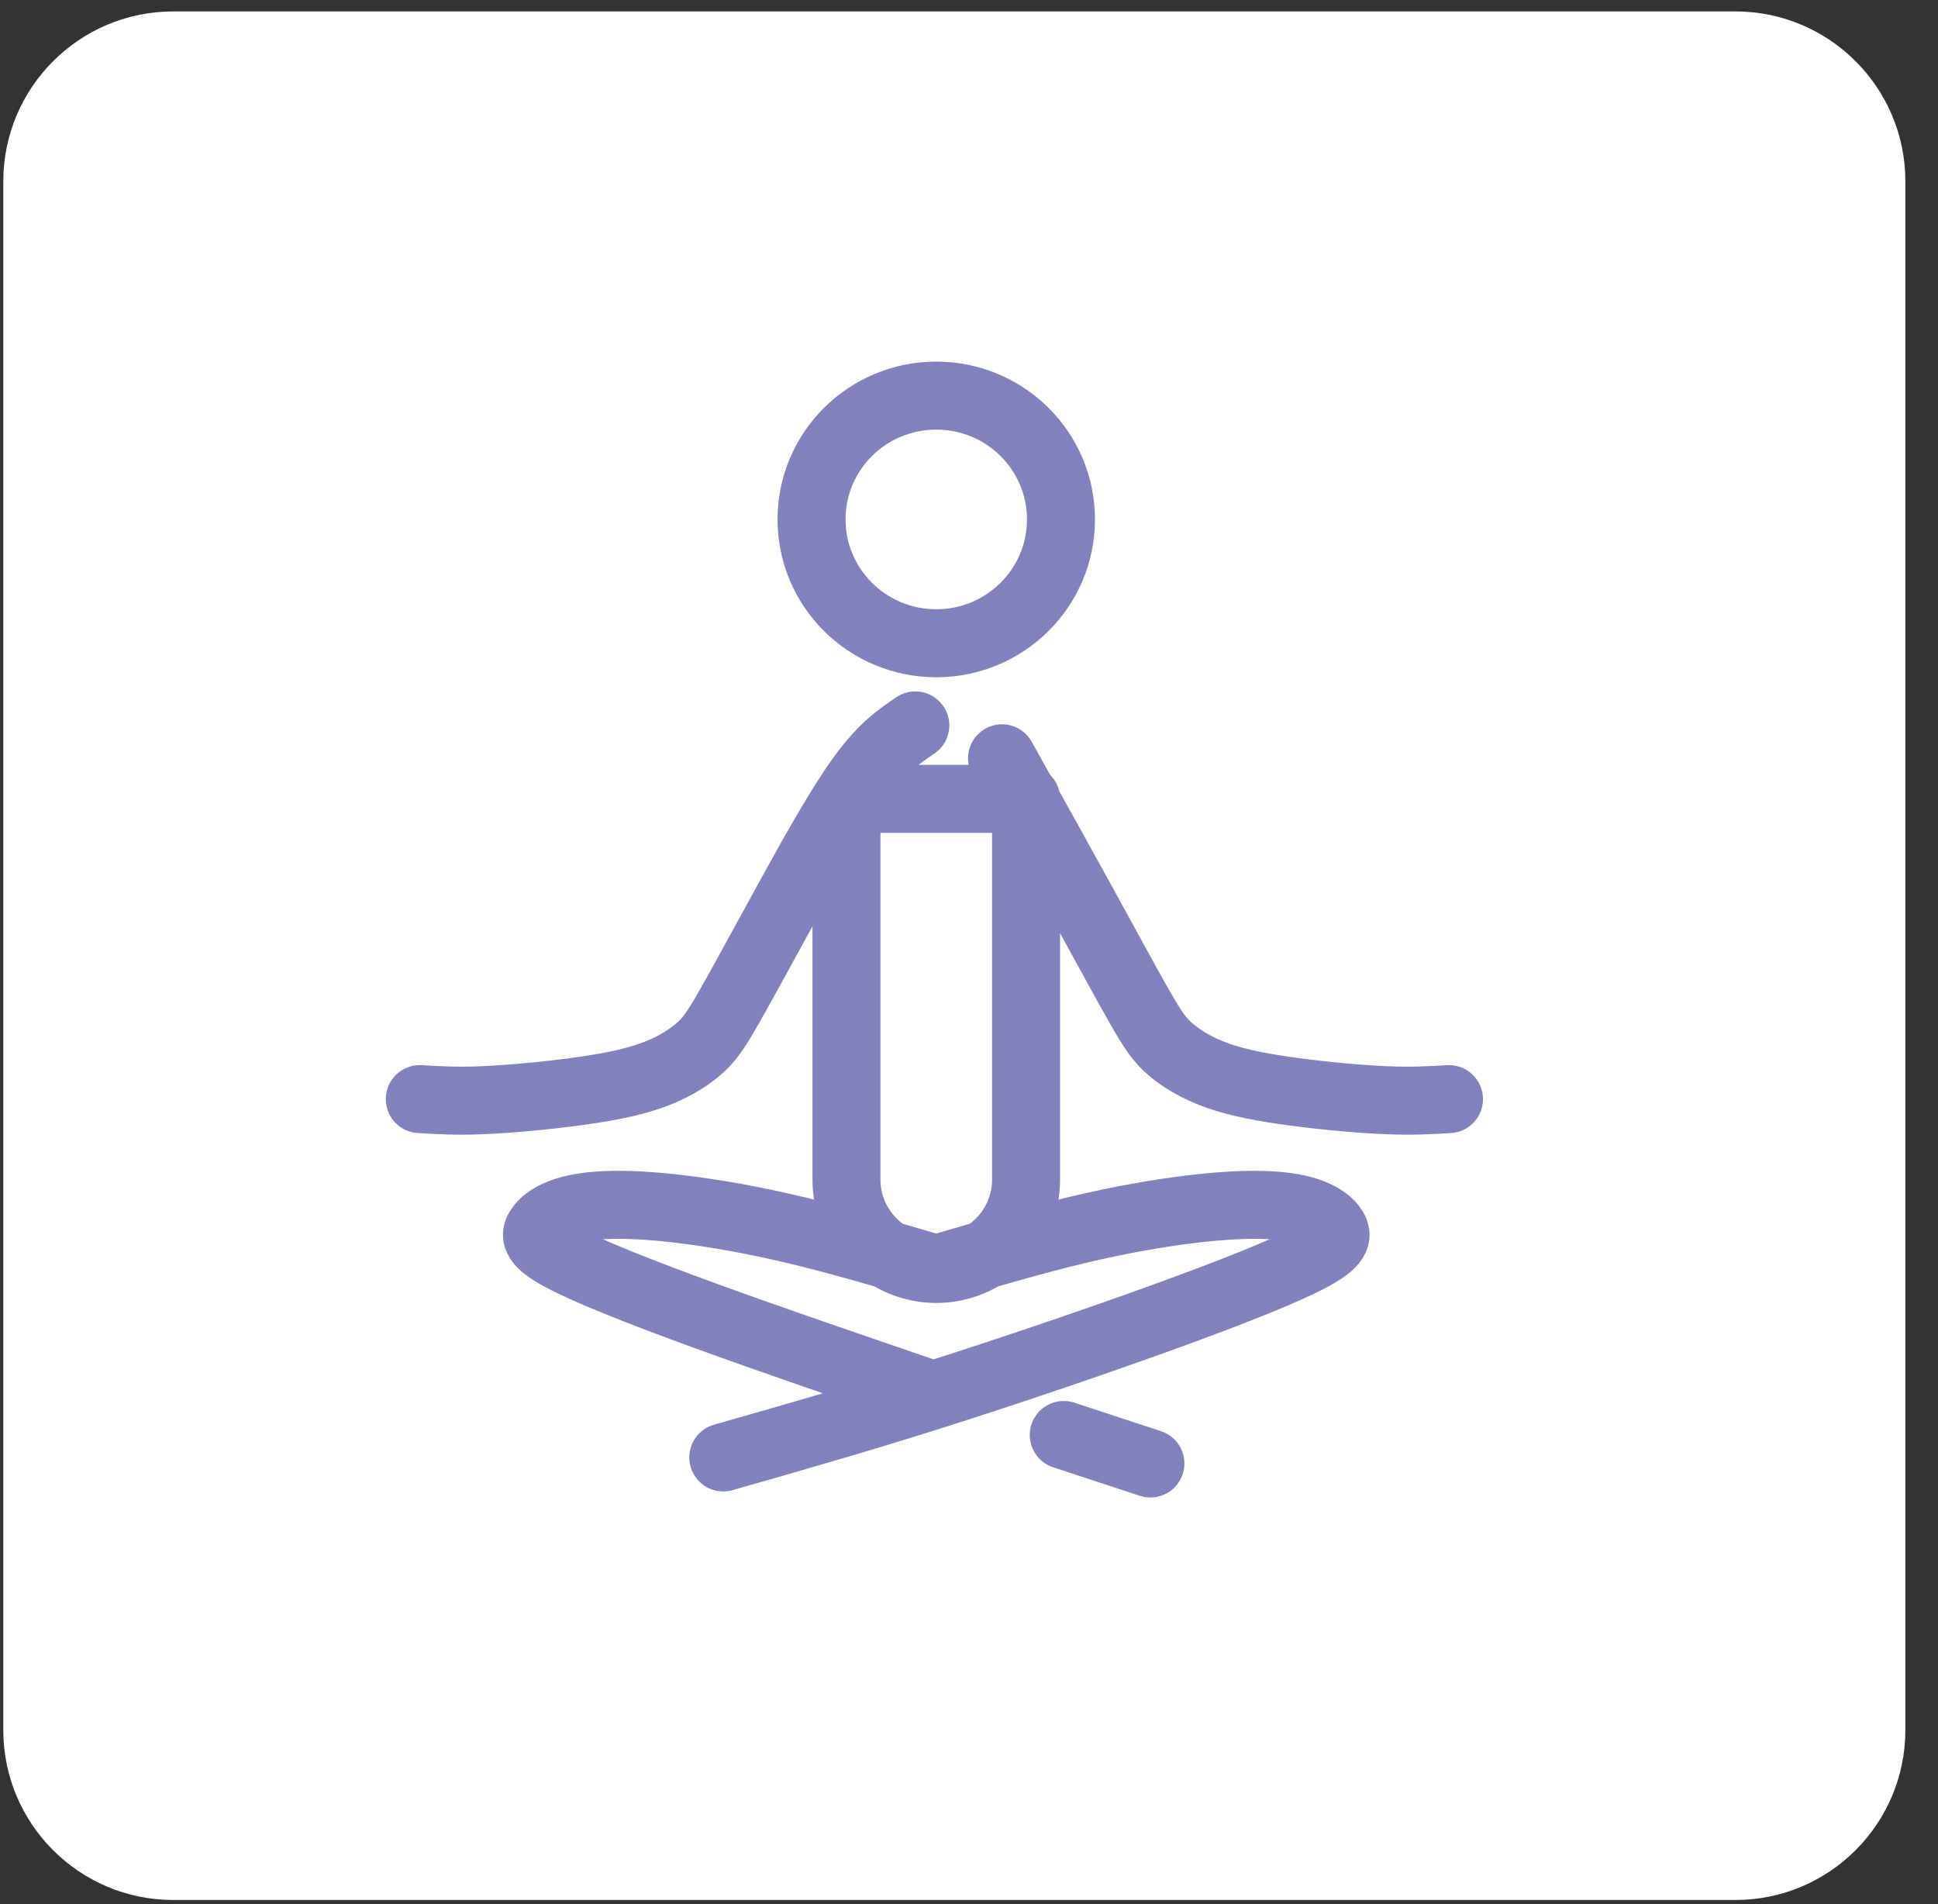 <svg width="57" height="56" viewBox="0 0 57 56" fill="none" xmlns="http://www.w3.org/2000/svg">
<rect x="0" y="0" width="57" height="56" fill="#333333" stroke="none"/>
<g clip-path="url(#clip0_58_45)">
<path d="M51.04 0.336H5.097C2.336 0.336 0.097 2.574 0.097 5.336V50.879C0.097 53.641 2.336 55.879 5.097 55.879H51.04C53.801 55.879 56.04 53.641 56.04 50.879V5.336C56.04 2.574 53.801 0.336 51.04 0.336Z" fill="white"/>
<g clip-path="url(#clip1_58_45)">
<path d="M26.921 21.335C26.445 21.657 25.969 21.98 25.341 22.839C24.714 23.699 23.935 25.095 23.226 26.384C22.517 27.673 21.879 28.855 21.462 29.586C21.046 30.316 20.851 30.595 20.521 30.875C20.191 31.154 19.726 31.433 19.125 31.643C18.525 31.852 17.789 31.992 16.902 32.11C16.015 32.228 14.976 32.325 14.191 32.357C13.407 32.389 12.877 32.357 12.347 32.325M27.537 37.32C26.109 36.901 24.68 36.482 23.398 36.176C22.116 35.87 20.98 35.676 20.055 35.564C19.13 35.451 18.416 35.419 17.848 35.44C17.28 35.462 16.858 35.537 16.528 35.66C16.198 35.784 15.96 35.956 15.846 36.149C15.732 36.343 15.743 36.557 16.501 36.966C17.258 37.374 18.762 37.975 20.71 38.685C22.659 39.395 25.052 40.214 27.446 41.032M27.537 37.32C28.966 36.901 30.394 36.482 31.676 36.176C32.959 35.87 34.095 35.676 35.02 35.564C35.945 35.451 36.659 35.419 37.227 35.44C37.795 35.462 38.217 35.537 38.547 35.66C38.877 35.784 39.115 35.956 39.228 36.149C39.342 36.343 39.331 36.557 38.574 36.966C37.817 37.374 36.313 37.975 34.284 38.711C32.255 39.447 29.702 40.317 27.446 41.032M27.537 37.32C28.99 37.32 30.178 36.14 30.178 34.698V23.495H24.896V34.698C24.896 36.14 26.085 37.32 27.537 37.32ZM27.446 41.032C25.19 41.746 23.232 42.305 21.273 42.863M29.471 22.302C30.25 23.699 31.029 25.095 31.738 26.384C32.447 27.673 33.085 28.855 33.502 29.586C33.918 30.316 34.113 30.595 34.443 30.875C34.773 31.154 35.238 31.433 35.839 31.643C36.439 31.852 37.175 31.992 38.062 32.11C38.949 32.228 39.988 32.325 40.773 32.357C41.557 32.389 42.087 32.357 42.617 32.325M31.287 42.203C32.136 42.482 32.985 42.761 33.835 43.041L31.287 42.203ZM27.537 11.635C29.563 11.635 31.205 13.265 31.205 15.276C31.205 17.288 29.563 18.918 27.537 18.918C25.511 18.918 23.869 17.288 23.869 15.276C23.869 13.265 25.511 11.635 27.537 11.635Z" stroke="#8081BD" stroke-width="2" stroke-miterlimit="22.926" stroke-linecap="round" stroke-linejoin="round"/>
</g>
</g>
<defs>
<clipPath id="clip0_58_45">
<rect width="57" height="56" fill="white"/>
</clipPath>
<clipPath id="clip1_58_45">
<rect width="33" height="35" fill="white" transform="translate(11 10)"/>
</clipPath>
</defs>
</svg>
